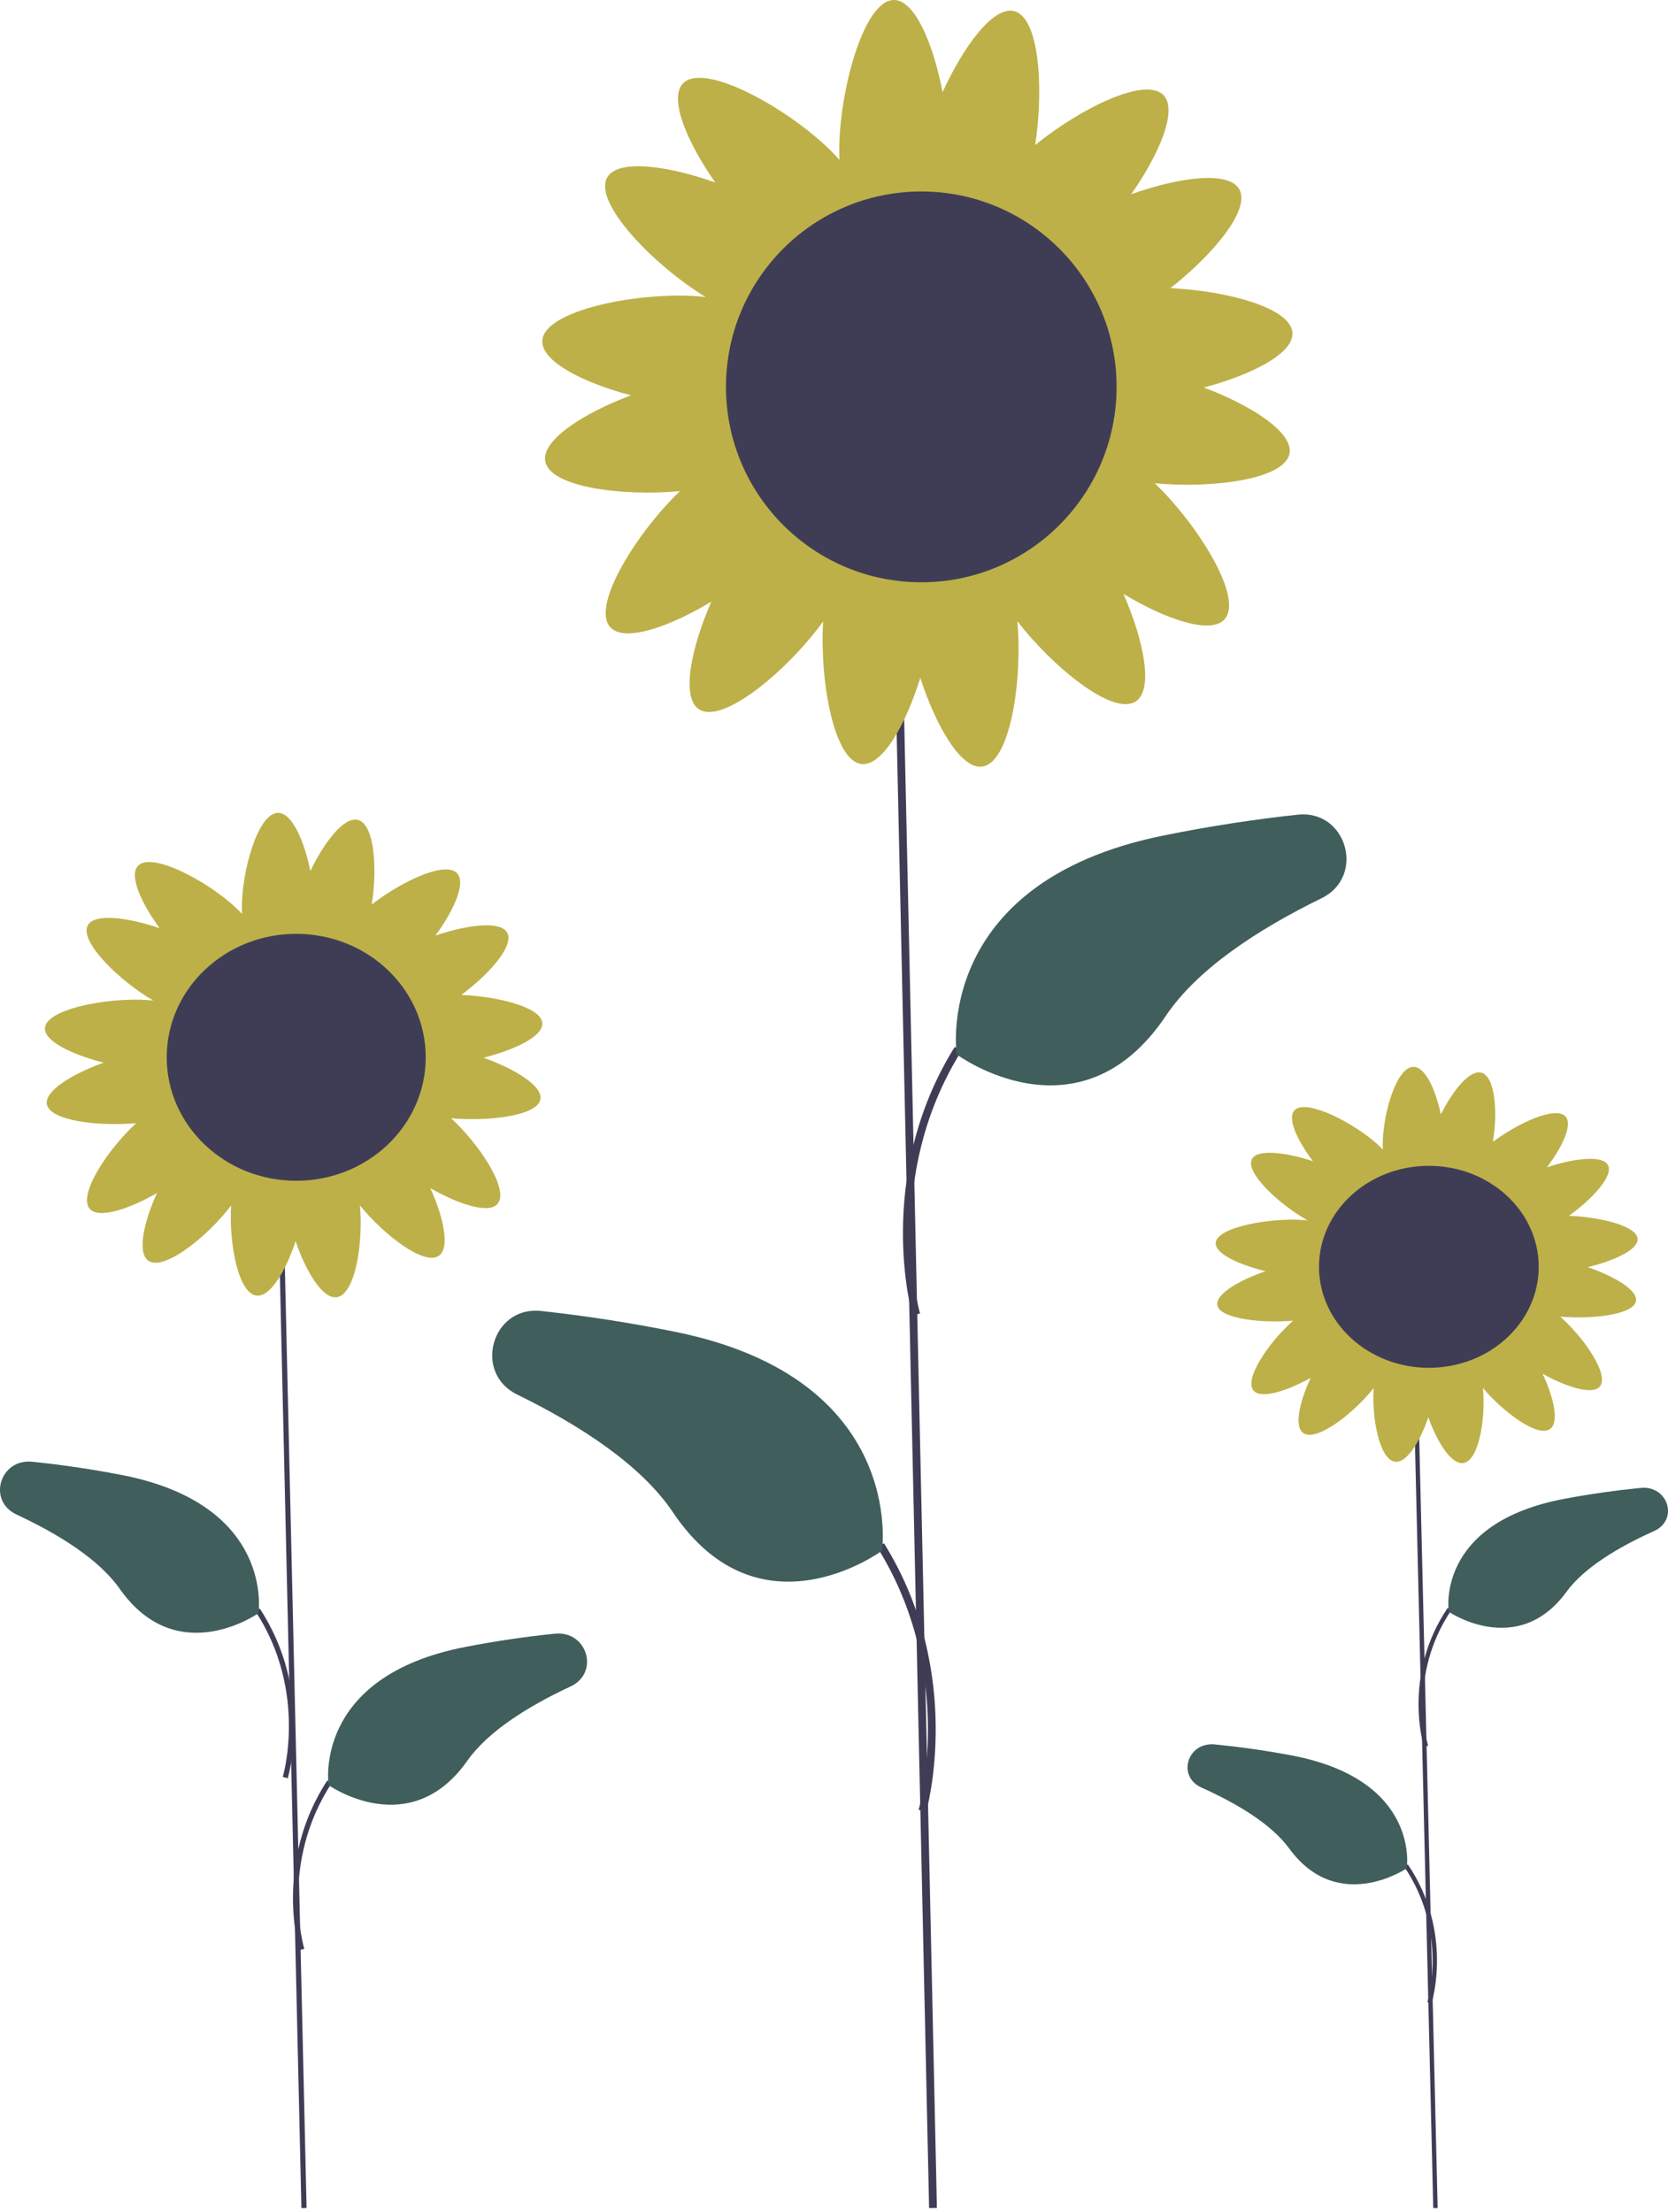 <svg width="427" height="566" viewBox="0 0 427 566" fill="none" xmlns="http://www.w3.org/2000/svg">
<path d="M230.844 155.978L228.845 156.022L237.845 565.022L239.844 564.978L230.844 155.978Z" fill="#3F3D56"/>
<path d="M233.599 336.66C233.496 336.311 223.581 301.302 244.398 267.909L246.095 268.967C225.747 301.608 235.417 335.756 235.518 336.098L233.599 336.66V336.66Z" fill="#3F3D56"/>
<path d="M244.901 269.809C244.901 269.809 238.475 225.892 297.668 213.839C309.999 211.328 321.592 209.612 332.22 208.468C344.764 207.119 349.657 224.29 338.325 229.837C321.913 237.869 306.475 247.989 298.429 259.974C276.237 293.027 244.901 269.809 244.901 269.809Z" fill="#405E5C"/>
<path d="M237.09 463.66L235.171 463.098C235.271 462.757 244.922 428.577 224.593 395.967L226.291 394.908C247.107 428.302 237.192 463.311 237.09 463.66Z" fill="#3F3D56"/>
<path d="M225.788 396.809C225.788 396.809 232.213 352.892 173.021 340.839C160.689 338.328 149.096 336.612 138.469 335.468C125.925 334.119 121.032 351.29 132.364 356.837C148.775 364.869 164.213 374.989 172.26 386.974C194.452 420.027 225.788 396.809 225.788 396.809V396.809Z" fill="#405E5C"/>
<path d="M308.173 99.161C320.087 96.02 331.229 90.546 330.859 85.131C330.42 78.698 313.879 74.388 299.609 73.732C310.372 65.311 320.262 53.67 317.238 48.406C314.457 43.566 301.522 45.44 289.588 49.703C296.651 39.606 301.616 28.229 297.835 24.335C293.124 19.485 276.407 27.856 264.998 37.11C267.219 22.694 266.096 4.497 259.63 2.85C254.22 1.473 246.554 12.058 241.298 23.589C238.975 11.489 234.272 0 228.844 0C221.112 0 214.844 23.312 214.844 38.5C214.844 39.358 214.867 40.167 214.906 40.939C214.13 40.039 213.241 39.099 212.226 38.114C201.331 27.533 180.241 15.788 174.854 21.335C171.072 25.229 176.038 36.606 183.1 46.703C171.166 42.44 158.231 40.566 155.451 45.406C151.715 51.909 167.684 68.144 180.665 76.017C179.885 75.923 179.065 75.843 178.193 75.784C163.04 74.75 139.355 79.417 138.829 87.131C138.459 92.546 149.601 98.02 161.516 101.161C149.654 105.62 138.571 112.548 139.577 118.039C140.798 124.703 159.419 127.035 174.061 125.67C163.122 136.164 151.262 154.965 156.212 160.474C159.839 164.512 171.528 160.333 182.082 153.974C177.017 165.59 174.266 178.368 178.905 181.471C185.037 185.573 201.853 171.298 210.718 159.015C209.815 174.042 213.411 194.686 220.545 195.5C225.938 196.116 231.913 185.235 235.594 173.476C239.508 185.529 245.924 196.916 251.455 196.161C258.647 195.18 261.782 174.019 260.441 158.982C269.586 170.759 284.977 183.355 290.783 179.471C295.423 176.368 292.672 163.59 287.606 151.974C298.161 158.333 309.85 162.512 313.477 158.474C318.427 152.965 306.566 134.164 295.628 123.67C310.269 125.035 328.891 122.703 330.111 116.039C331.117 110.548 320.035 103.62 308.173 99.161L308.173 99.161ZM244.019 141.666C240.956 142.084 238.156 142.681 236.026 144.205C233.764 141.959 230.459 141.275 226.785 140.856C222.671 140.386 218.933 140.34 216.082 142.714C215.039 139.815 212.474 137.755 209.486 135.756C206.916 134.038 204.425 132.627 201.82 132.355C201.617 129.174 199.598 126.47 197.126 123.719C195.55 121.965 193.974 120.396 192.225 119.347C194.749 116.274 194.458 112.39 193.677 108.128C193.12 105.087 192.396 102.317 190.776 100.259C192.917 97.896 193.45 94.564 193.701 90.875C193.976 86.846 193.862 83.194 191.537 80.474C197.546 81.238 200.446 77.495 203.141 72.803C204.681 70.123 205.919 67.541 206.013 64.924C209.173 64.504 211.733 62.306 214.309 59.653C216.51 57.387 218.382 55.143 219.086 52.56C221.607 54.679 225.048 55 228.844 55C232.542 55 235.903 54.695 238.406 52.721C240.349 54.476 243.063 55.387 246.059 56.15C248.918 56.878 251.617 57.365 254.071 56.875C254.967 58.921 256.56 60.78 258.379 62.653C260.955 65.306 263.515 67.504 266.675 67.924C266.77 70.541 268.007 73.123 269.547 75.803C271.36 78.958 273.263 81.686 276.142 82.903C275.806 84.736 275.842 86.753 275.987 88.875C276.239 92.564 276.772 95.896 278.912 98.259C277.293 100.317 276.569 103.087 276.012 106.128C275.231 110.39 274.94 114.274 277.464 117.348C275.714 118.396 274.138 119.965 272.562 121.719C270.091 124.47 268.072 127.174 267.868 130.355C265.264 130.627 262.772 132.038 260.203 133.756C256.694 136.104 253.771 138.537 253.209 142.314C250.576 141.037 247.424 141.202 244.019 141.666V141.666Z" fill="#BDB048"/>
<path d="M235.844 149C263.458 149 285.844 126.614 285.844 99C285.844 71.386 263.458 49 235.844 49C208.23 49 185.844 71.386 185.844 99C185.844 126.614 208.23 149 235.844 149Z" fill="#3F3D56"/>
<path d="M362.969 353.614L361.844 353.637L366.906 565.022L368.031 564.999L362.969 353.614Z" fill="#3F3D56"/>
<path d="M364.518 446.997C364.46 446.816 358.884 428.723 370.592 411.464L371.547 412.011C360.102 428.881 365.541 446.53 365.597 446.706L364.518 446.997V446.997Z" fill="#3F3D56"/>
<path d="M370.875 412.446C370.875 412.446 367.261 389.748 400.553 383.519C407.489 382.221 414.01 381.334 419.987 380.743C427.042 380.046 429.794 388.921 423.421 391.787C414.19 395.938 405.507 401.169 400.982 407.363C388.5 424.446 370.875 412.446 370.875 412.446Z" fill="#405E5C"/>
<path d="M366.482 512.635L365.402 512.344C365.458 512.168 370.887 494.503 359.453 477.649L360.408 477.102C372.116 494.36 366.539 512.454 366.482 512.635Z" fill="#3F3D56"/>
<path d="M360.125 478.084C360.125 478.084 363.739 455.386 330.447 449.157C323.511 447.859 316.99 446.972 311.013 446.381C303.958 445.684 301.206 454.559 307.579 457.425C316.81 461.576 325.493 466.807 330.018 473.001C342.5 490.084 360.125 478.084 360.125 478.084V478.084Z" fill="#405E5C"/>
<path d="M406.462 324.25C413.163 322.626 419.43 319.797 419.222 316.998C418.975 313.674 409.671 311.446 401.645 311.107C407.699 306.755 413.262 300.739 411.561 298.018C409.997 295.516 402.722 296.485 396.009 298.688C399.982 293.47 402.774 287.589 400.647 285.577C397.998 283.07 388.595 287.397 382.178 292.18C383.428 284.729 382.796 275.324 379.159 274.473C376.117 273.761 371.805 279.232 368.849 285.192C367.542 278.938 364.897 273 361.844 273C357.495 273 353.97 285.048 353.97 292.898C353.97 293.342 353.983 293.759 354.005 294.159C353.568 293.694 353.068 293.208 352.498 292.699C346.369 287.23 334.507 281.16 331.478 284.027C329.351 286.039 332.143 291.919 336.116 297.138C329.403 294.935 322.128 293.966 320.564 296.467C318.463 299.828 327.445 308.219 334.746 312.288C334.307 312.239 333.846 312.198 333.355 312.168C324.833 311.633 311.512 314.045 311.216 318.032C311.008 320.831 317.274 323.66 323.976 325.283C317.304 327.588 311.071 331.169 311.636 334.006C312.323 337.45 322.796 338.656 331.031 337.95C324.879 343.374 318.208 353.091 320.992 355.939C323.032 358.025 329.607 355.865 335.543 352.579C332.694 358.583 331.147 365.186 333.756 366.79C337.205 368.91 346.663 361.532 351.649 355.184C351.141 362.95 353.164 373.62 357.176 374.041C360.209 374.359 363.57 368.736 365.641 362.658C367.842 368.888 371.451 374.773 374.561 374.383C378.606 373.875 380.37 362.939 379.615 355.167C384.759 361.254 393.416 367.764 396.681 365.757C399.291 364.153 397.743 357.549 394.894 351.545C400.831 354.832 407.405 356.992 409.445 354.905C412.229 352.057 405.558 342.341 399.406 336.917C407.641 337.622 418.115 336.417 418.801 332.973C419.367 330.135 413.134 326.554 406.462 324.25L406.462 324.25ZM370.379 346.218C368.656 346.434 367.081 346.742 365.884 347.53C364.611 346.369 362.752 346.016 360.686 345.799C358.372 345.556 356.269 345.533 354.666 346.76C354.079 345.261 352.637 344.196 350.956 343.163C349.511 342.275 348.11 341.546 346.645 341.405C346.53 339.761 345.394 338.364 344.005 336.942C343.118 336.035 342.232 335.225 341.248 334.683C342.667 333.094 342.504 331.087 342.064 328.884C341.751 327.312 341.344 325.881 340.433 324.817C341.637 323.596 341.937 321.874 342.078 319.967C342.233 317.885 342.169 315.997 340.861 314.592C344.241 314.987 345.872 313.052 347.388 310.627C348.254 309.242 348.95 307.907 349.003 306.555C350.78 306.338 352.22 305.202 353.669 303.831C354.907 302.659 355.96 301.5 356.355 300.165C357.774 301.26 359.709 301.426 361.844 301.426C363.924 301.426 365.814 301.268 367.222 300.248C368.315 301.155 369.841 301.626 371.526 302.02C373.135 302.396 374.653 302.648 376.033 302.395C376.537 303.452 377.433 304.413 378.456 305.381C379.905 306.752 381.345 307.888 383.122 308.105C383.175 309.458 383.871 310.792 384.737 312.177C385.757 313.808 386.827 315.218 388.447 315.847C388.258 316.794 388.278 317.837 388.359 318.933C388.501 320.84 388.801 322.562 390.004 323.783C389.094 324.847 388.687 326.279 388.373 327.85C387.934 330.053 387.77 332.061 389.19 333.649C388.206 334.191 387.319 335.002 386.433 335.908C385.043 337.33 383.907 338.727 383.793 340.372C382.328 340.512 380.927 341.241 379.482 342.13C377.508 343.343 375.864 344.6 375.548 346.553C374.067 345.892 372.294 345.978 370.379 346.218V346.218Z" fill="#BDB048"/>
<path d="M365.781 350.008C381.313 350.008 393.903 338.438 393.903 324.166C393.903 309.894 381.313 298.325 365.781 298.325C350.25 298.325 337.659 309.894 337.659 324.166C337.659 338.438 350.25 350.008 365.781 350.008Z" fill="#3F3D56"/>
<path d="M72.516 306.558L71.191 306.586L77.158 565.022L78.483 564.994L72.516 306.558Z" fill="#3F3D56"/>
<path d="M76.624 499.049C76.556 498.828 69.981 476.707 83.784 455.606L84.909 456.275C71.418 476.9 77.83 498.477 77.896 498.693L76.624 499.049V499.049Z" fill="#3F3D56"/>
<path d="M84.118 456.807C84.118 456.807 79.857 429.057 119.104 421.441C127.281 419.854 134.967 418.77 142.014 418.048C150.331 417.195 153.575 428.045 146.062 431.55C135.18 436.625 124.944 443.02 119.609 450.592C104.895 471.478 84.118 456.807 84.118 456.807Z" fill="#405E5C"/>
<path d="M73.657 455.048L72.385 454.693C72.451 454.478 78.851 432.88 65.372 412.275L66.497 411.606C80.299 432.706 73.725 454.828 73.657 455.048Z" fill="#3F3D56"/>
<path d="M66.164 412.807C66.164 412.807 70.424 385.057 31.177 377.441C23 375.854 15.314 374.77 8.267 374.048C-0.05 373.195 -3.294 384.045 4.219 387.55C15.101 392.625 25.337 399.02 30.672 406.592C45.386 427.478 66.164 412.807 66.164 412.807V412.807Z" fill="#405E5C"/>
<path d="M123.788 270.657C131.688 268.672 139.076 265.213 138.831 261.792C138.54 257.727 127.572 255.003 118.11 254.589C125.247 249.268 131.804 241.913 129.799 238.586C127.955 235.528 119.379 236.713 111.466 239.406C116.149 233.026 119.441 225.837 116.934 223.377C113.811 220.312 102.726 225.602 95.161 231.449C96.634 222.34 95.89 210.841 91.602 209.801C88.016 208.931 82.933 215.619 79.447 222.905C77.907 215.259 74.789 208 71.19 208C66.064 208 61.908 222.73 61.908 232.327C61.908 232.87 61.923 233.38 61.949 233.868C61.434 233.3 60.844 232.706 60.172 232.083C52.948 225.397 38.964 217.976 35.392 221.481C32.885 223.941 36.177 231.13 40.86 237.51C32.947 234.817 24.371 233.632 22.527 236.691C20.05 240.8 30.639 251.058 39.245 256.033C38.728 255.973 38.184 255.923 37.606 255.886C27.559 255.233 11.855 258.181 11.506 263.055C11.261 266.477 18.649 269.936 26.549 271.921C18.683 274.738 11.335 279.116 12.002 282.586C12.812 286.796 25.158 288.27 34.866 287.407C27.614 294.039 19.75 305.918 23.032 309.399C25.437 311.951 33.187 309.31 40.185 305.292C36.826 312.632 35.002 320.706 38.079 322.667C42.144 325.258 53.294 316.238 59.172 308.477C58.573 317.972 60.957 331.017 65.687 331.531C69.263 331.921 73.225 325.045 75.666 317.615C78.261 325.231 82.515 332.426 86.182 331.949C90.951 331.329 93.029 317.958 92.14 308.456C98.204 315.898 108.409 323.857 112.258 321.403C115.335 319.442 113.511 311.368 110.152 304.028C117.15 308.046 124.9 310.687 127.305 308.136C130.587 304.654 122.723 292.775 115.471 286.144C125.179 287.006 137.525 285.532 138.335 281.322C139.002 277.852 131.654 273.475 123.788 270.657L123.788 270.657ZM81.252 297.515C79.221 297.779 77.364 298.156 75.952 299.119C74.452 297.7 72.261 297.268 69.825 297.003C67.097 296.706 64.618 296.677 62.728 298.177C62.036 296.345 60.336 295.044 58.355 293.781C56.651 292.695 54.999 291.803 53.272 291.631C53.137 289.621 51.798 287.913 50.16 286.175C49.115 285.066 48.07 284.075 46.91 283.412C48.583 281.471 48.39 279.016 47.873 276.323C47.503 274.402 47.023 272.651 45.95 271.351C47.369 269.858 47.722 267.752 47.889 265.421C48.071 262.876 47.995 260.568 46.454 258.849C50.438 259.332 52.361 256.967 54.148 254.002C55.169 252.309 55.99 250.677 56.052 249.024C58.147 248.758 59.845 247.369 61.553 245.693C63.012 244.261 64.254 242.843 64.72 241.211C66.392 242.55 68.673 242.753 71.19 242.753C73.642 242.753 75.87 242.56 77.53 241.313C78.818 242.422 80.618 242.998 82.604 243.479C84.5 243.94 86.29 244.247 87.917 243.938C88.511 245.231 89.567 246.405 90.773 247.589C92.481 249.265 94.179 250.654 96.274 250.919C96.336 252.573 97.157 254.204 98.178 255.898C99.38 257.891 100.642 259.615 102.551 260.384C102.328 261.542 102.352 262.817 102.448 264.158C102.615 266.489 102.968 268.594 104.387 270.087C103.314 271.387 102.834 273.138 102.464 275.059C101.947 277.753 101.754 280.207 103.427 282.149C102.267 282.811 101.222 283.802 100.177 284.911C98.538 286.649 97.2 288.358 97.065 290.368C95.338 290.54 93.686 291.431 91.982 292.517C89.656 294 87.718 295.538 87.345 297.924C85.599 297.117 83.509 297.222 81.252 297.515V297.515Z" fill="#BDB048"/>
<path d="M75.832 302.149C94.141 302.149 108.984 288.004 108.984 270.555C108.984 253.107 94.141 238.962 75.832 238.962C57.522 238.962 42.679 253.107 42.679 270.555C42.679 288.004 57.522 302.149 75.832 302.149Z" fill="#3F3D56"/>
</svg>
